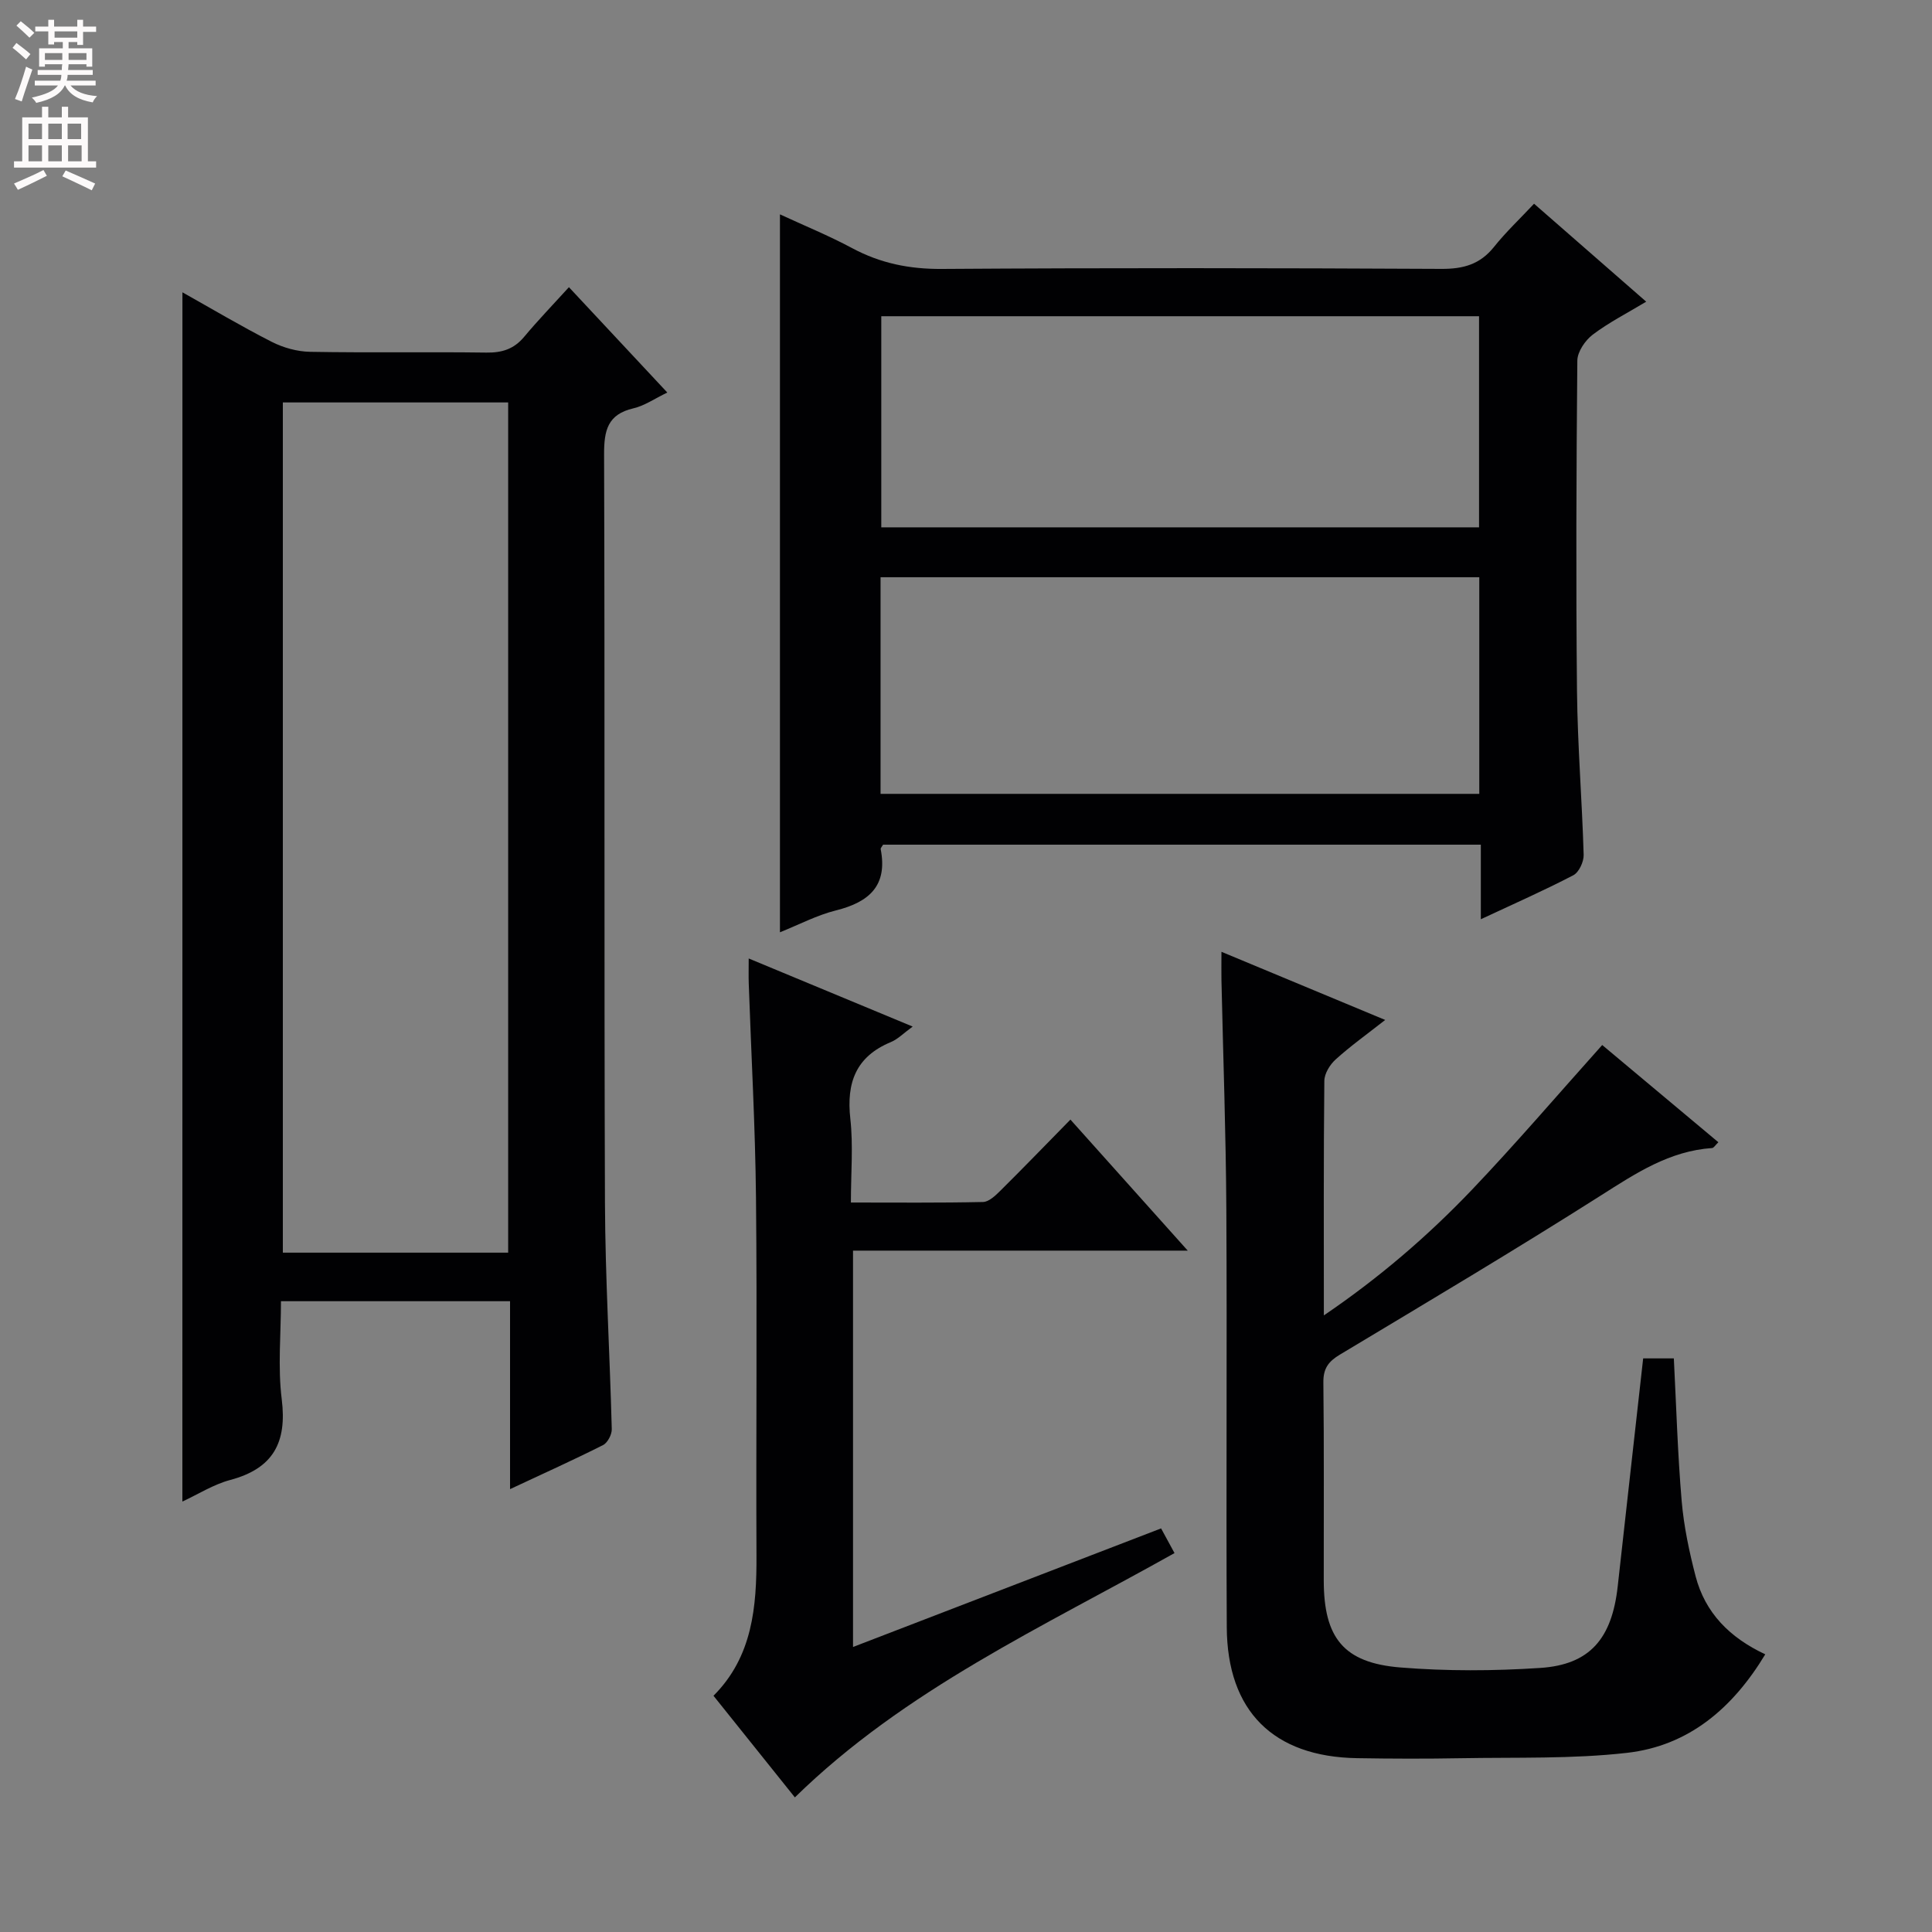 <svg enable-background="new 0 0 400 400" viewBox="0 0 400 400" xmlns="http://www.w3.org/2000/svg"><rect x="0" y="0" width="400" height="400" fill="#808080" stroke="none"/><g fill="#010103"><path d="m37.77 60.52c6.08 3.41 12.18 7.04 18.48 10.25 2.4 1.22 5.27 2.02 7.94 2.07 12.16.22 24.33-.01 36.49.16 3.25.05 5.71-.72 7.83-3.25 2.87-3.44 5.99-6.67 9.28-10.29 7.16 7.66 13.58 14.54 20.37 21.81-2.64 1.27-4.72 2.74-7.02 3.27-5.35 1.24-6.08 4.58-6.07 9.5.17 51.65-.01 103.3.18 154.96.06 15.63 1.01 31.25 1.41 46.88.03 1.12-.86 2.83-1.81 3.31-6.05 3.05-12.24 5.84-19.25 9.12 0-13.36 0-26.03 0-38.91-16.01 0-31.29 0-47.43 0 0 6.82-.67 13.65.16 20.3 1.12 8.97-1.78 14.34-10.66 16.71-3.46.92-6.63 2.95-9.91 4.47.01-83.43.01-166.65.01-250.36zm67.44 198.83c0-59.05 0-117.56 0-176.03-15.79 0-31.2 0-46.65 0v176.03z"/><path d="m306.59 190.32c0-5.68 0-10.32 0-15.44-41.48 0-82.64 0-123.76 0-.21.39-.54.7-.49.94 1.47 7.58-2.42 10.96-9.26 12.67-3.96.99-7.68 2.96-11.6 4.53 0-49.56 0-98.73 0-148.64 4.98 2.31 10.09 4.39 14.94 6.99 5.87 3.15 11.89 4.36 18.6 4.31 34.48-.23 68.96-.19 103.44-.01 4.53.02 7.97-.95 10.84-4.53 2.47-3.09 5.37-5.83 8.31-8.96 7.95 6.94 15.31 13.37 23.22 20.28-3.97 2.39-7.75 4.31-11.08 6.83-1.56 1.19-3.16 3.54-3.18 5.37-.21 22.82-.3 45.64-.07 68.46.12 11.29 1.05 22.57 1.38 33.86.04 1.43-.97 3.62-2.14 4.23-6.02 3.14-12.22 5.87-19.15 9.11zm-124.28-25.96h123.96c0-14.99 0-29.89 0-44.85-41.48 0-82.66 0-123.96 0zm123.91-98.89c-41.4 0-82.43 0-123.76 0v43.71h123.76c0-14.8 0-29.19 0-43.71z"/><path d="m331.72 216.36c7.9 6.61 15.92 13.32 24.05 20.13-.63.6-.94 1.17-1.3 1.2-8.81.6-15.76 5.2-22.98 9.79-17.81 11.31-35.95 22.1-54.05 32.96-2.41 1.44-3.49 2.89-3.45 5.8.16 13.66.06 27.32.08 40.98.01 11.86 4.09 17.06 15.85 18.01 9.6.78 19.33.73 28.95.1 10.29-.67 14.86-6.06 16.06-16.89 1.73-15.66 3.5-31.31 5.27-47.2h6.35c.51 9.98.79 19.76 1.62 29.5.45 5.26 1.56 10.51 2.89 15.62 1.97 7.54 7.01 12.68 14.42 16.15-6.72 11.13-15.83 18.95-28.64 20.4-11.36 1.29-22.91.9-34.38 1.11-7.16.13-14.33.11-21.49-.01-17.33-.28-26.89-9.73-26.98-27.12-.15-28.82.07-57.64-.09-86.46-.09-15.81-.66-31.61-1.01-47.42-.04-1.65 0-3.3 0-5.95 11.45 4.76 22.34 9.3 33.9 14.11-3.84 3.01-7.2 5.41-10.25 8.17-1.19 1.07-2.34 2.93-2.35 4.45-.17 15.82-.1 31.64-.1 48.55 11.55-7.85 21.5-16.43 30.58-25.93 9.15-9.6 17.79-19.71 27.05-30.05z"/><path d="m155.01 198.44c11.47 4.76 22.4 9.3 33.95 14.1-1.86 1.35-3.05 2.6-4.51 3.21-7.24 3-9.23 8.39-8.4 15.86.62 5.55.12 11.23.12 17.36 9.46 0 18.41.09 27.36-.11 1.22-.03 2.58-1.34 3.59-2.34 4.73-4.69 9.36-9.48 14.5-14.72 8.04 8.98 15.82 17.67 24.29 27.13-23.7 0-46.28 0-69.3 0v82.06c21.34-8.21 42.48-16.35 63.78-24.55 1 1.84 1.78 3.28 2.78 5.11-27.22 15.28-55.81 28.27-78.6 50.58-5.58-6.97-11.07-13.83-16.85-21.04 8.1-8.11 8.95-18.42 8.9-29.11-.11-24.66.15-49.32-.1-73.98-.15-14.79-.99-29.58-1.5-44.37-.05-1.47-.01-2.95-.01-5.19z"/></g><path d="m2.6 9.9.8-1c.9.7 1.9 1.4 2.9 2.3l-.9 1.1c-1.1-1-2-1.8-2.8-2.4zm.5 10.6c.9-2.1 1.6-4.3 2.3-6.7.4.2.8.4 1.3.6-.7 2.1-1.5 4.3-2.2 6.6zm.3-15.2.9-.9c1 .8 2 1.6 2.8 2.4l-1 1c-.9-.9-1.8-1.7-2.7-2.5zm12.6-1.2h1.2v1.4h2.7v1.1h-2.7v2.7h-1.2v-.6h-1.8v1.3h4.9v3.8h-1.2v-.5h-3.7c0 .4-.1.9-.1 1.2h5.1v1h-5.2c0 .5-.1.9-.2 1.2h6v1h-5.2c1.1 1.3 2.9 2 5.5 2.2-.4.4-.7.8-.9 1.3-2.9-.5-4.8-1.6-5.7-3.5h-.1c-.8 1.7-2.7 2.9-5.9 3.6-.2-.4-.6-.8-.9-1.1 2.8-.6 4.6-1.4 5.4-2.5h-4.8v-1h5.3c.1-.3.2-.7.2-1.2h-4.9v-1h5c0-.4 0-.8.1-1.2h-3.6v.5h-1.2v-3.8h4.9v-1.3h-1.8v.5h-1.2v-2.7h-2.7v-1h2.7v-1.4h1.2v1.4h4.8zm-6.7 8.3h3.6c0-.4 0-.9 0-1.4h-3.6zm1.9-4.6h4.8v-1.3h-4.7v1.3zm6.7 3.2h-3.7v1.4h3.7z" fill="#fcfafa"/><path d="m8.7 22.1h1.3v2.2h2.8v-2.2h1.3v2.2h4.1v9.1h1.7v1.3h-17v-1.3h1.7v-9.1h4.1zm.3 13.1.7 1.2c-1.8.9-3.8 1.9-6 2.9-.2-.4-.5-.8-.8-1.3 2.3-1 4.4-1.9 6.1-2.8zm-3.1-6.4h2.8v-3.2h-2.8zm0 4.6h2.8v-3.3h-2.8zm4.1-4.6h2.8v-3.2h-2.8zm0 4.6h2.8v-3.3h-2.8zm3.6 1.9c2.1.9 4.1 1.8 6.1 2.7l-.7 1.4c-2.2-1.1-4.2-2-6.1-2.9zm3.2-9.7h-2.8v3.2h2.8zm-2.7 7.8h2.8v-3.3h-2.8z" fill="#fcfafa"/></svg>